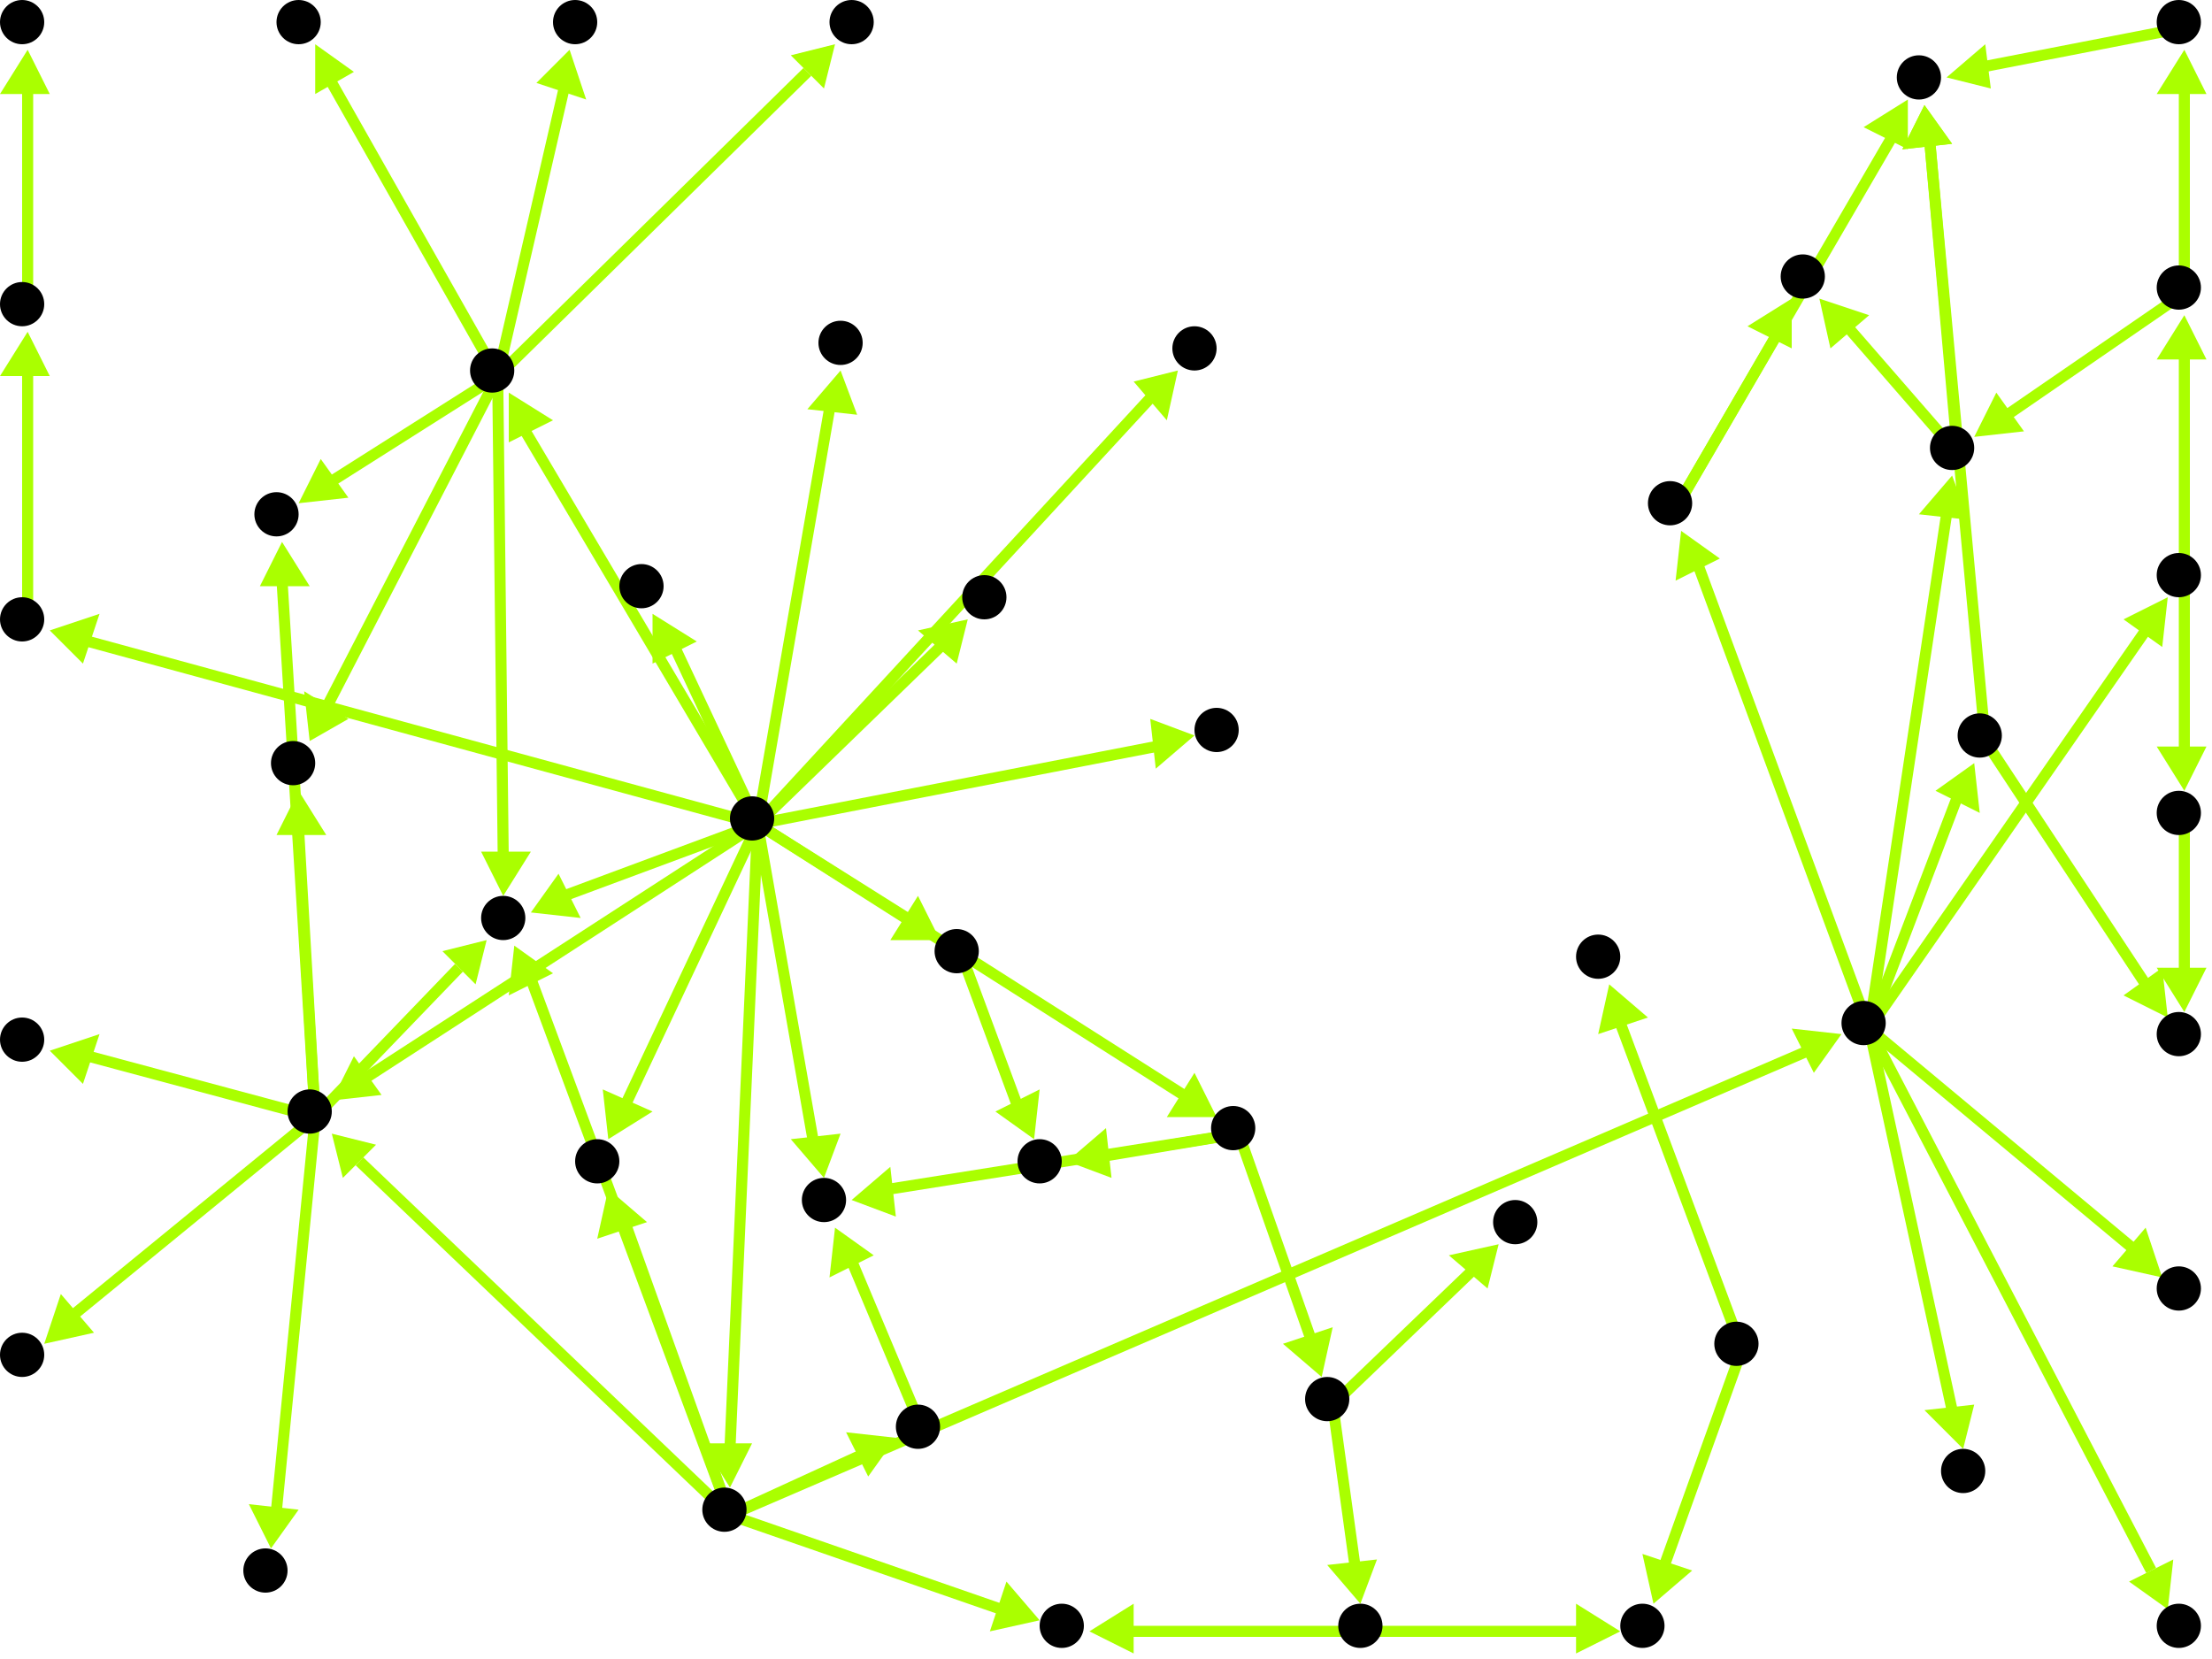 <?xml version="1.0" encoding="utf-8"?>
<!-- Created with Hypercube (http://tumic.wz.cz/hypercube) -->

<svg width="400" height="300" viewBox="0 0 400 300" xmlns="http://www.w3.org/2000/svg" baseProfile="tiny">

<g font-family="Helvetica" font-weight="normal">

<g>
	<polygon points="152,67 155,75 146,74" fill="#aaff00"/>
	<line x1="137" y1="149" x2="150" y2="74" stroke="#aaff00" stroke-width="2"/>
</g>
<g>
	<polygon points="149,213 143,206 152,205" fill="#aaff00"/>
	<line x1="137" y1="149" x2="147" y2="206" stroke="#aaff00" stroke-width="2"/>
</g>
<g>
	<polygon points="118,111 126,116 118,120" fill="#aaff00"/>
	<line x1="137" y1="149" x2="122" y2="117" stroke="#aaff00" stroke-width="2"/>
</g>
<g>
	<polygon points="175,112 173,120 166,114" fill="#aaff00"/>
	<line x1="137" y1="149" x2="170" y2="117" stroke="#aaff00" stroke-width="2"/>
</g>
<g>
	<polygon points="216,133 209,139 208,130" fill="#aaff00"/>
	<line x1="137" y1="149" x2="209" y2="135" stroke="#aaff00" stroke-width="2"/>
</g>
<g>
	<polygon points="110,206 109,197 118,201" fill="#aaff00"/>
	<line x1="137" y1="149" x2="113" y2="200" stroke="#aaff00" stroke-width="2"/>
</g>
<g>
	<polygon points="96,165 101,158 105,166" fill="#aaff00"/>
	<line x1="137" y1="149" x2="102" y2="162" stroke="#aaff00" stroke-width="2"/>
</g>
<g>
	<polygon points="92,71 100,76 92,80" fill="#aaff00"/>
	<line x1="137" y1="149" x2="95" y2="78" stroke="#aaff00" stroke-width="2"/>
</g>
<g>
	<polygon points="213,67 211,76 205,69" fill="#aaff00"/>
	<line x1="137" y1="149" x2="208" y2="72" stroke="#aaff00" stroke-width="2"/>
</g>
<g>
	<polygon points="220,202 211,202 216,194" fill="#aaff00"/>
	<line x1="137" y1="149" x2="214" y2="198" stroke="#aaff00" stroke-width="2"/>
</g>
<g>
	<polygon points="170,170 161,170 166,162" fill="#aaff00"/>
	<line x1="137" y1="149" x2="164" y2="166" stroke="#aaff00" stroke-width="2"/>
</g>
<g>
	<polygon points="60,199 64,191 69,198" fill="#aaff00"/>
	<line x1="137" y1="149" x2="66" y2="195" stroke="#aaff00" stroke-width="2"/>
</g>
<g>
	<polygon points="9,114 18,111 15,120" fill="#aaff00"/>
	<line x1="137" y1="149" x2="16" y2="116" stroke="#aaff00" stroke-width="2"/>
</g>
<g>
	<polygon points="132,269 127,261 136,261" fill="#aaff00"/>
	<line x1="137" y1="149" x2="132" y2="262" stroke="#aaff00" stroke-width="2"/>
</g>
<g>
	<polygon points="154,217 161,211 162,220" fill="#aaff00"/>
	<line x1="224" y1="205" x2="161" y2="215" stroke="#aaff00" stroke-width="2"/>
</g>
<g>
	<polygon points="239,249 232,243 241,240" fill="#aaff00"/>
	<line x1="224" y1="205" x2="237" y2="242" stroke="#aaff00" stroke-width="2"/>
</g>
<g>
	<polygon points="193,210 200,204 201,213" fill="#aaff00"/>
	<line x1="224" y1="205" x2="200" y2="209" stroke="#aaff00" stroke-width="2"/>
</g>
<g>
	<polygon points="246,290 240,283 249,282" fill="#aaff00"/>
	<line x1="241" y1="254" x2="245" y2="283" stroke="#aaff00" stroke-width="2"/>
</g>
<g>
	<polygon points="271,225 269,233 262,227" fill="#aaff00"/>
	<line x1="241" y1="254" x2="266" y2="230" stroke="#aaff00" stroke-width="2"/>
</g>
<g>
	<polygon points="197,295 205,290 205,299" fill="#aaff00"/>
	<line x1="247" y1="295" x2="204" y2="295" stroke="#aaff00" stroke-width="2"/>
</g>
<g>
	<polygon points="293,295 285,299 285,290" fill="#aaff00"/>
	<line x1="247" y1="295" x2="286" y2="295" stroke="#aaff00" stroke-width="2"/>
</g>
<g>
	<polygon points="110,215 117,221 108,224" fill="#aaff00"/>
	<line x1="132" y1="274" x2="113" y2="221" stroke="#aaff00" stroke-width="2"/>
</g>
<g>
	<polygon points="93,171 100,176 92,180" fill="#aaff00"/>
	<line x1="132" y1="274" x2="96" y2="177" stroke="#aaff00" stroke-width="2"/>
</g>
<g>
	<polygon points="60,205 68,207 62,213" fill="#aaff00"/>
	<line x1="132" y1="274" x2="65" y2="210" stroke="#aaff00" stroke-width="2"/>
</g>
<g>
	<polygon points="188,293 179,295 182,286" fill="#aaff00"/>
	<line x1="132" y1="274" x2="181" y2="291" stroke="#aaff00" stroke-width="2"/>
</g>
<g>
	<polygon points="162,260 157,267 153,259" fill="#aaff00"/>
	<line x1="132" y1="274" x2="156" y2="263" stroke="#aaff00" stroke-width="2"/>
</g>
<g>
	<polygon points="333,187 328,194 324,186" fill="#aaff00"/>
	<line x1="132" y1="274" x2="327" y2="190" stroke="#aaff00" stroke-width="2"/>
</g>
<g>
	<polygon points="91,162 87,154 96,154" fill="#aaff00"/>
	<line x1="90" y1="68" x2="91" y2="155" stroke="#aaff00" stroke-width="2"/>
</g>
<g>
	<polygon points="54,91 58,83 63,90" fill="#aaff00"/>
	<line x1="90" y1="68" x2="60" y2="87" stroke="#aaff00" stroke-width="2"/>
</g>
<g>
	<polygon points="56,134 55,125 63,130" fill="#aaff00"/>
	<line x1="90" y1="68" x2="59" y2="128" stroke="#aaff00" stroke-width="2"/>
</g>
<g>
	<polygon points="103,9 106,18 97,15" fill="#aaff00"/>
	<line x1="90" y1="68" x2="102" y2="16" stroke="#aaff00" stroke-width="2"/>
</g>
<g>
	<polygon points="151,8 149,16 143,10" fill="#aaff00"/>
	<line x1="90" y1="68" x2="146" y2="13" stroke="#aaff00" stroke-width="2"/>
</g>
<g>
	<polygon points="57,8 64,13 57,17" fill="#aaff00"/>
	<line x1="90" y1="68" x2="60" y2="15" stroke="#aaff00" stroke-width="2"/>
</g>
<g>
	<polygon points="88,170 86,178 80,172" fill="#aaff00"/>
	<line x1="57" y1="202" x2="83" y2="175" stroke="#aaff00" stroke-width="2"/>
</g>
<g>
	<polygon points="51,98 56,106 47,106" fill="#aaff00"/>
	<line x1="57" y1="202" x2="51" y2="105" stroke="#aaff00" stroke-width="2"/>
</g>
<g>
	<polygon points="54,143 59,151 50,151" fill="#aaff00"/>
	<line x1="57" y1="202" x2="54" y2="150" stroke="#aaff00" stroke-width="2"/>
</g>
<g>
	<polygon points="49,280 45,272 54,273" fill="#aaff00"/>
	<line x1="57" y1="202" x2="50" y2="273" stroke="#aaff00" stroke-width="2"/>
</g>
<g>
	<polygon points="8,243 11,234 17,241" fill="#aaff00"/>
	<line x1="57" y1="202" x2="13" y2="238" stroke="#aaff00" stroke-width="2"/>
</g>
<g>
	<polygon points="9,190 18,187 15,196" fill="#aaff00"/>
	<line x1="57" y1="202" x2="16" y2="191" stroke="#aaff00" stroke-width="2"/>
</g>
<g>
	<polygon points="151,222 158,227 150,231" fill="#aaff00"/>
	<line x1="167" y1="259" x2="154" y2="228" stroke="#aaff00" stroke-width="2"/>
</g>
<g>
	<polygon points="392,291 385,286 393,282" fill="#aaff00"/>
	<line x1="338" y1="186" x2="389" y2="284" stroke="#aaff00" stroke-width="2"/>
</g>
<g>
	<polygon points="392,108 391,117 384,112" fill="#aaff00"/>
	<line x1="338" y1="186" x2="388" y2="114" stroke="#aaff00" stroke-width="2"/>
</g>
<g>
	<polygon points="353,86 356,94 347,93" fill="#aaff00"/>
	<line x1="338" y1="186" x2="352" y2="93" stroke="#aaff00" stroke-width="2"/>
</g>
<g>
	<polygon points="355,262 348,255 357,254" fill="#aaff00"/>
	<line x1="338" y1="186" x2="353" y2="255" stroke="#aaff00" stroke-width="2"/>
</g>
<g>
	<polygon points="304,96 311,101 303,105" fill="#aaff00"/>
	<line x1="338" y1="186" x2="307" y2="102" stroke="#aaff00" stroke-width="2"/>
</g>
<g>
	<polygon points="357,138 358,147 350,143" fill="#aaff00"/>
	<line x1="338" y1="186" x2="354" y2="144" stroke="#aaff00" stroke-width="2"/>
</g>
<g>
	<polygon points="391,231 382,229 388,222" fill="#aaff00"/>
	<line x1="338" y1="186" x2="386" y2="226" stroke="#aaff00" stroke-width="2"/>
</g>
<g>
	<polygon points="395,143 390,135 399,135" fill="#aaff00"/>
	<line x1="395" y1="105" x2="395" y2="136" stroke="#aaff00" stroke-width="2"/>
</g>
<g>
	<polygon points="395,57 399,65 390,65" fill="#aaff00"/>
	<line x1="395" y1="105" x2="395" y2="64" stroke="#aaff00" stroke-width="2"/>
</g>
<g>
	<polygon points="395,183 390,175 399,175" fill="#aaff00"/>
	<line x1="395" y1="148" x2="395" y2="176" stroke="#aaff00" stroke-width="2"/>
</g>
<g>
	<polygon points="392,184 384,180 391,175" fill="#aaff00"/>
	<line x1="359" y1="134" x2="388" y2="178" stroke="#aaff00" stroke-width="2"/>
</g>
<g>
	<polygon points="348,19 353,26 344,27" fill="#aaff00"/>
	<line x1="359" y1="134" x2="349" y2="26" stroke="#aaff00" stroke-width="2"/>
</g>
<g>
	<polygon points="348,19 353,26 344,27" fill="#aaff00"/>
	<line x1="354" y1="82" x2="349" y2="26" stroke="#aaff00" stroke-width="2"/>
</g>
<g>
	<polygon points="329,54 338,57 331,63" fill="#aaff00"/>
	<line x1="354" y1="82" x2="334" y2="59" stroke="#aaff00" stroke-width="2"/>
</g>
<g>
	<polygon points="345,18 345,27 337,23" fill="#aaff00"/>
	<line x1="303" y1="92" x2="342" y2="25" stroke="#aaff00" stroke-width="2"/>
</g>
<g>
	<polygon points="324,54 324,63 316,59" fill="#aaff00"/>
	<line x1="303" y1="92" x2="321" y2="61" stroke="#aaff00" stroke-width="2"/>
</g>
<g>
	<polygon points="357,79 361,71 366,78" fill="#aaff00"/>
	<line x1="395" y1="53" x2="363" y2="75" stroke="#aaff00" stroke-width="2"/>
</g>
<g>
	<polygon points="395,9 399,17 390,17" fill="#aaff00"/>
	<line x1="395" y1="53" x2="395" y2="16" stroke="#aaff00" stroke-width="2"/>
</g>
<g>
	<polygon points="352,14 359,8 360,16" fill="#aaff00"/>
	<line x1="395" y1="5" x2="359" y2="12" stroke="#aaff00" stroke-width="2"/>
</g>
<g>
	<polygon points="299,290 297,281 306,284" fill="#aaff00"/>
	<line x1="315" y1="244" x2="301" y2="283" stroke="#aaff00" stroke-width="2"/>
</g>
<g>
	<polygon points="291,178 298,184 289,187" fill="#aaff00"/>
	<line x1="315" y1="244" x2="293" y2="185" stroke="#aaff00" stroke-width="2"/>
</g>
<g>
	<polygon points="187,206 180,201 188,197" fill="#aaff00"/>
	<line x1="174" y1="173" x2="184" y2="200" stroke="#aaff00" stroke-width="2"/>
</g>
<g>
	<polygon points="5,60 9,68 0,68" fill="#aaff00"/>
	<line x1="5" y1="113" x2="5" y2="67" stroke="#aaff00" stroke-width="2"/>
</g>
<g>
	<polygon points="5,9 9,17 0,17" fill="#aaff00"/>
	<line x1="5" y1="56" x2="5" y2="16" stroke="#aaff00" stroke-width="2"/>
</g>

<g fill="#000000">
	<circle cx="136" cy="148" r="4"/>
</g>
<g fill="#000000">
	<circle cx="152" cy="62" r="4"/>
</g>
<g fill="#000000">
	<circle cx="149" cy="217" r="4"/>
</g>
<g fill="#000000">
	<circle cx="116" cy="106" r="4"/>
</g>
<g fill="#000000">
	<circle cx="178" cy="108" r="4"/>
</g>
<g fill="#000000">
	<circle cx="220" cy="132" r="4"/>
</g>
<g fill="#000000">
	<circle cx="108" cy="210" r="4"/>
</g>
<g fill="#000000">
	<circle cx="91" cy="166" r="4"/>
</g>
<g fill="#000000">
	<circle cx="89" cy="67" r="4"/>
</g>
<g fill="#000000">
	<circle cx="216" cy="63" r="4"/>
</g>
<g fill="#000000">
	<circle cx="223" cy="204" r="4"/>
</g>
<g fill="#000000">
	<circle cx="173" cy="172" r="4"/>
</g>
<g fill="#000000">
	<circle cx="56" cy="201" r="4"/>
</g>
<g fill="#000000">
	<circle cx="4" cy="112" r="4"/>
</g>
<g fill="#000000">
	<circle cx="131" cy="273" r="4"/>
</g>
<g fill="#000000">
	<circle cx="50" cy="93" r="4"/>
</g>
<g fill="#000000">
	<circle cx="53" cy="138" r="4"/>
</g>
<g fill="#000000">
	<circle cx="104" cy="4" r="4"/>
</g>
<g fill="#000000">
	<circle cx="154" cy="4" r="4"/>
</g>
<g fill="#000000">
	<circle cx="54" cy="4" r="4"/>
</g>
<g fill="#000000">
	<circle cx="240" cy="253" r="4"/>
</g>
<g fill="#000000">
	<circle cx="188" cy="210" r="4"/>
</g>
<g fill="#000000">
	<circle cx="246" cy="294" r="4"/>
</g>
<g fill="#000000">
	<circle cx="274" cy="221" r="4"/>
</g>
<g fill="#000000">
	<circle cx="192" cy="294" r="4"/>
</g>
<g fill="#000000">
	<circle cx="297" cy="294" r="4"/>
</g>
<g fill="#000000">
	<circle cx="48" cy="284" r="4"/>
</g>
<g fill="#000000">
	<circle cx="4" cy="245" r="4"/>
</g>
<g fill="#000000">
	<circle cx="4" cy="188" r="4"/>
</g>
<g fill="#000000">
	<circle cx="4" cy="55" r="4"/>
</g>
<g fill="#000000">
	<circle cx="4" cy="4" r="4"/>
</g>
<g fill="#000000">
	<circle cx="166" cy="258" r="4"/>
</g>
<g fill="#000000">
	<circle cx="337" cy="185" r="4"/>
</g>
<g fill="#000000">
	<circle cx="394" cy="294" r="4"/>
</g>
<g fill="#000000">
	<circle cx="394" cy="104" r="4"/>
</g>
<g fill="#000000">
	<circle cx="353" cy="81" r="4"/>
</g>
<g fill="#000000">
	<circle cx="355" cy="266" r="4"/>
</g>
<g fill="#000000">
	<circle cx="302" cy="91" r="4"/>
</g>
<g fill="#000000">
	<circle cx="358" cy="133" r="4"/>
</g>
<g fill="#000000">
	<circle cx="394" cy="233" r="4"/>
</g>
<g fill="#000000">
	<circle cx="394" cy="147" r="4"/>
</g>
<g fill="#000000">
	<circle cx="394" cy="52" r="4"/>
</g>
<g fill="#000000">
	<circle cx="394" cy="187" r="4"/>
</g>
<g fill="#000000">
	<circle cx="394" cy="4" r="4"/>
</g>
<g fill="#000000">
	<circle cx="347" cy="14" r="4"/>
</g>
<g fill="#000000">
	<circle cx="326" cy="50" r="4"/>
</g>
<g fill="#000000">
	<circle cx="314" cy="243" r="4"/>
</g>
<g fill="#000000">
	<circle cx="289" cy="173" r="4"/>
</g>

</g>

</svg>

